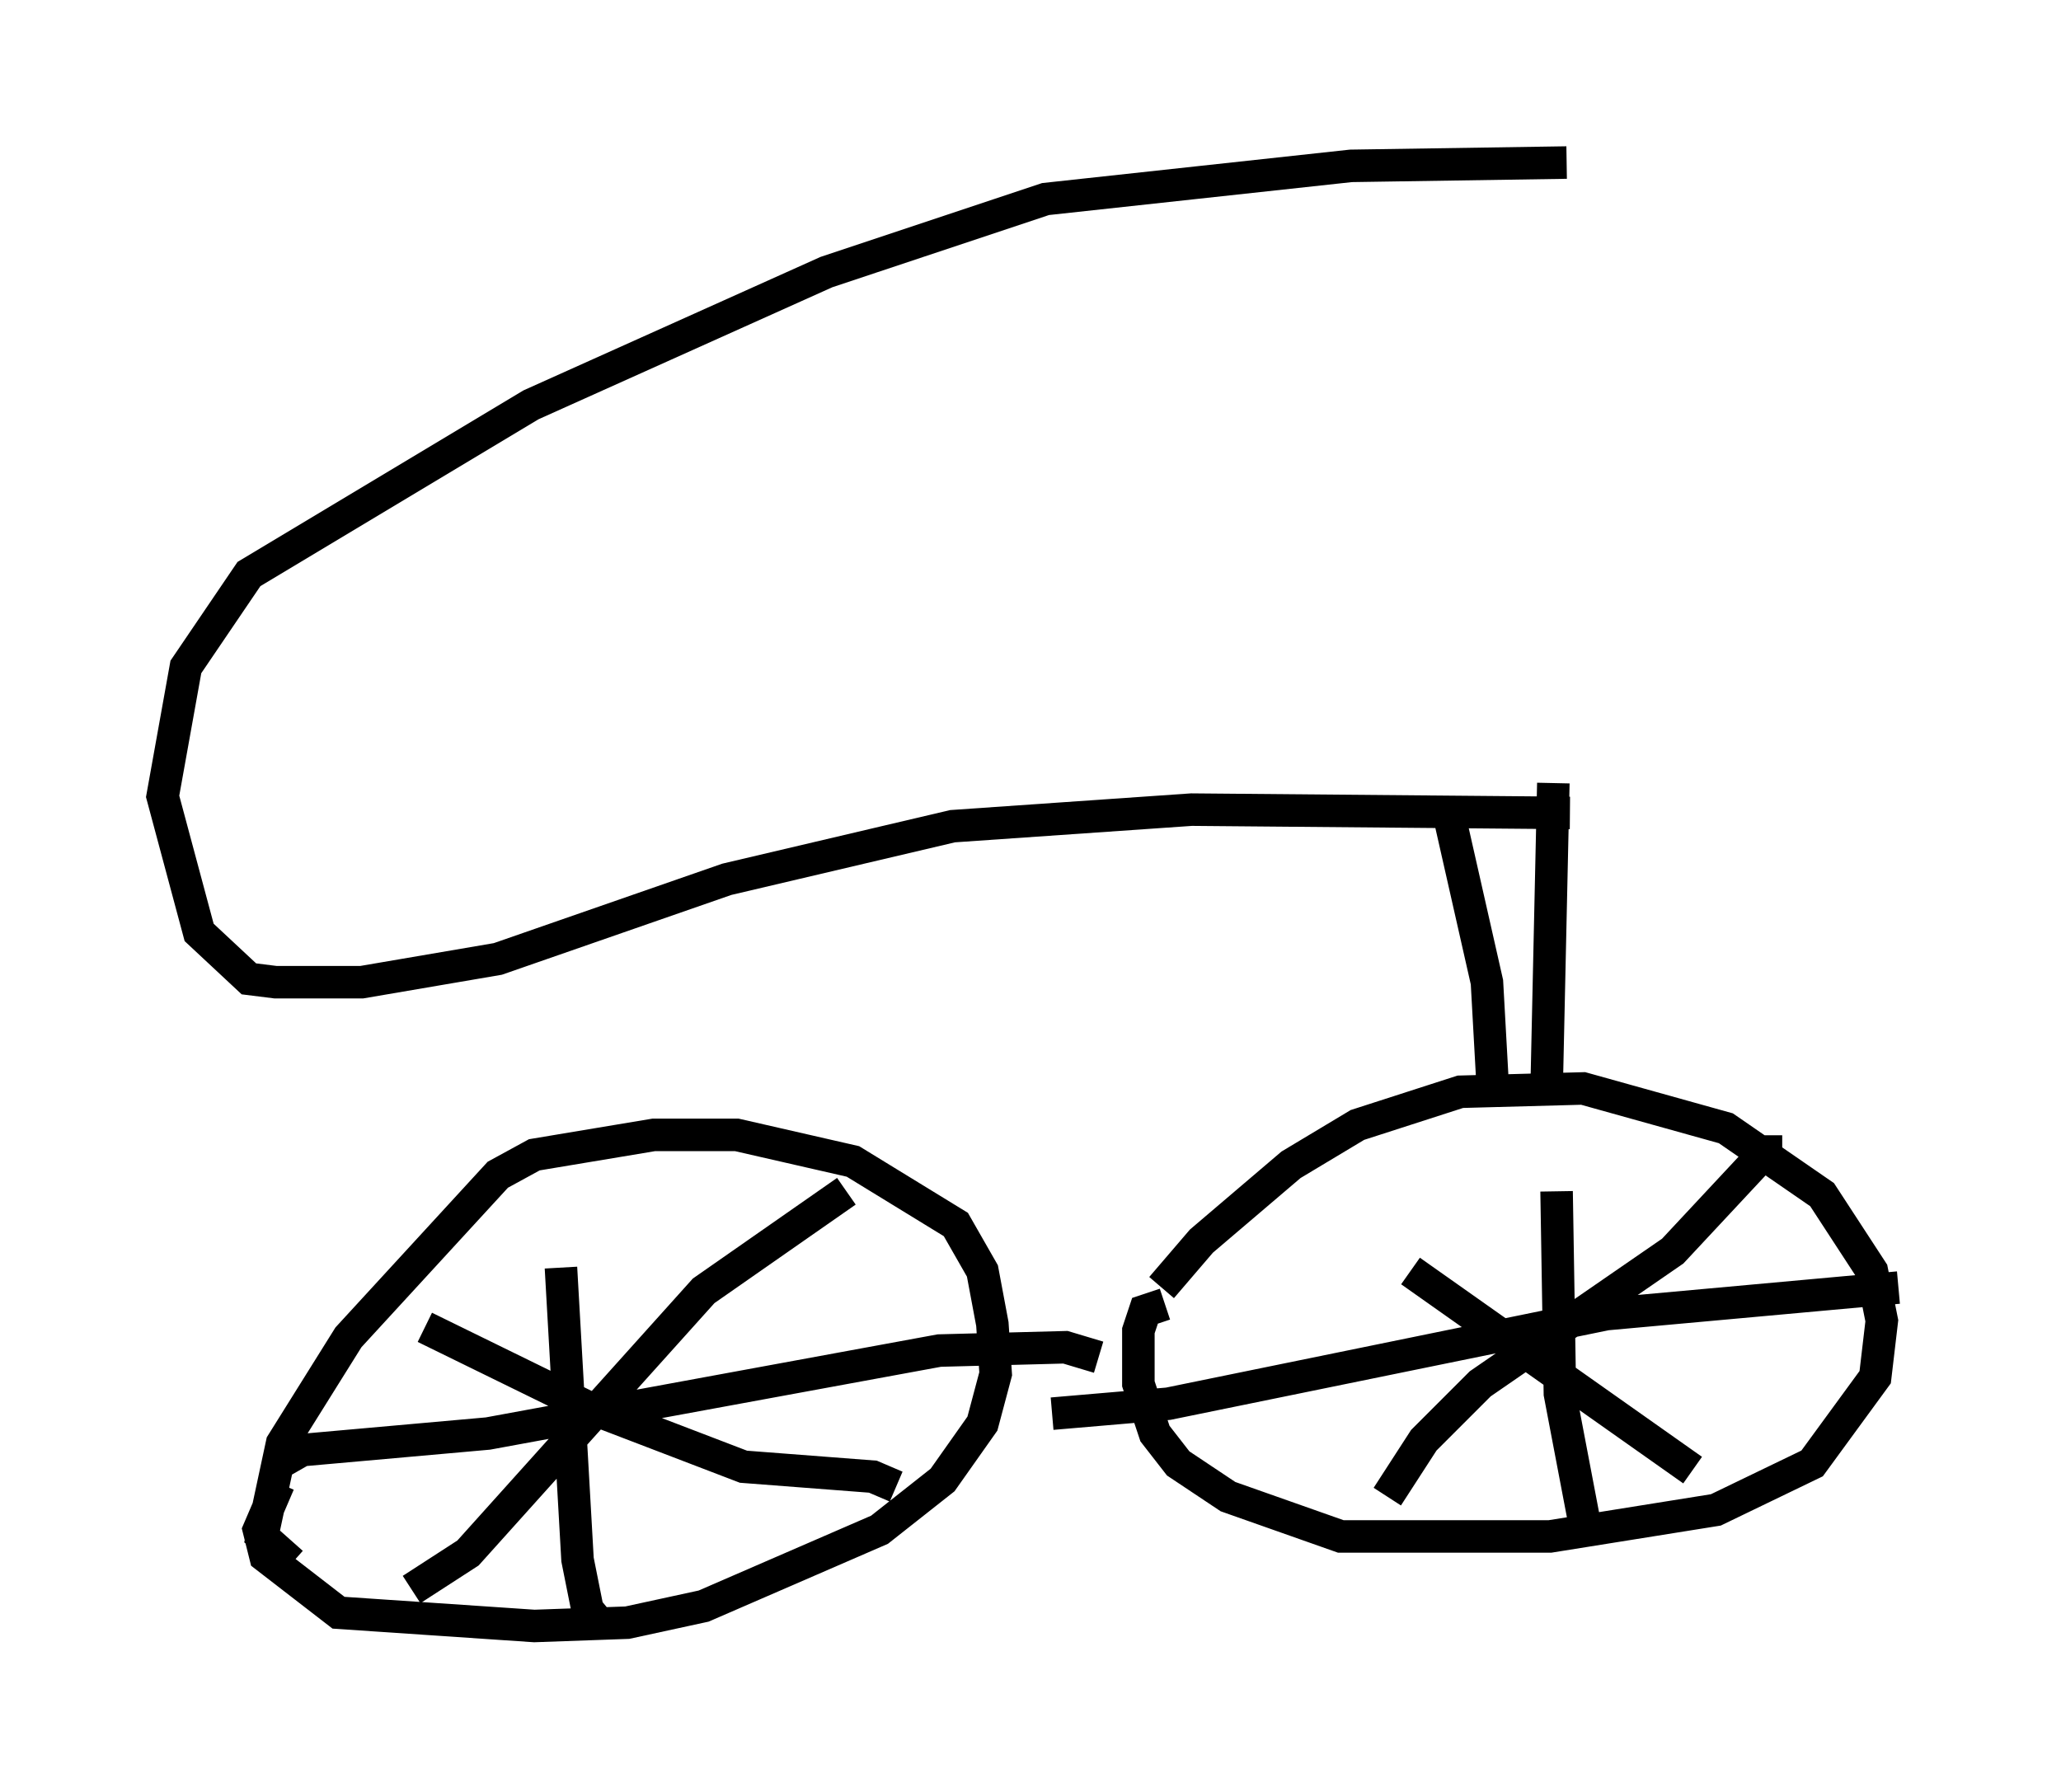 <?xml version="1.0" encoding="utf-8" ?>
<svg baseProfile="full" height="55.121" version="1.1" width="63.39" xmlns="http://www.w3.org/2000/svg" xmlns:ev="http://www.w3.org/2001/xml-events" xmlns:xlink="http://www.w3.org/1999/xlink"><defs /><rect fill="white" height="55.121" width="63.39" x="0" y="0" /><path d="M35.217, 41.342 m0.51, -1.735 l1.225, -1.429 2.756, -2.348 l2.042, -1.225 3.165, -1.021 l3.777, -0.102 4.39, 1.225 l2.96, 2.042 1.531, 2.348 l0.306, 1.531 -0.204, 1.735 l-1.94, 2.654 -2.96, 1.429 l-5.104, 0.817 -6.431, 0.0 l-3.471, -1.225 -1.531, -1.021 l-0.715, -0.919 -0.51, -1.531 l0.0, -1.633 0.204, -0.613 l0.613, -0.204 m12.965, 7.044 l-0.817, -4.288 -0.102, -6.227 m-15.517, 6.84 l3.573, -0.306 13.475, -2.756 l8.983, -0.817 m-15.721, 6.431 l1.123, -1.735 1.735, -1.735 l5.921, -4.083 2.858, -3.063 l0.51, 0.0 m-2.756, 9.8 l-8.677, -6.125 m-34.402, 8.983 l-0.919, -0.817 0.613, -2.858 l2.042, -3.267 4.594, -5.002 l1.123, -0.613 3.675, -0.613 l2.552, 0.0 3.573, 0.817 l3.165, 1.94 0.817, 1.429 l0.306, 1.633 0.102, 1.531 l-0.408, 1.531 -1.225, 1.735 l-1.94, 1.531 -5.41, 2.348 l-2.348, 0.51 -2.858, 0.102 l-6.023, -0.408 -2.246, -1.735 l-0.204, -0.817 0.613, -1.429 m0.0, -0.613 l0.715, -0.408 5.717, -0.51 l13.883, -2.552 3.879, -0.102 l1.021, 0.306 m-15.211, 8.371 l-0.51, -0.613 -0.306, -1.531 l-0.51, -8.983 m-4.594, 9.902 l1.735, -1.123 7.248, -8.065 l4.39, -3.063 m1.531, 9.086 l-0.715, -0.306 -3.981, -0.306 l-4.798, -1.838 -5.002, -2.45 m34.505, -7.452 l0.204, -9.29 m-1.838, 9.8 l-0.204, -3.675 -1.225, -5.41 m3.777, 0.204 l-11.638, -0.102 -7.35, 0.51 l-6.942, 1.633 -7.044, 2.45 l-4.185, 0.715 -2.654, 0.0 l-0.817, -0.102 -1.531, -1.429 l-1.123, -4.185 0.715, -3.981 l1.94, -2.858 8.677, -5.206 l9.086, -4.083 6.738, -2.246 l9.392, -1.021 6.635, -0.102 " fill="none" stroke="black" stroke-width="1" /></svg>